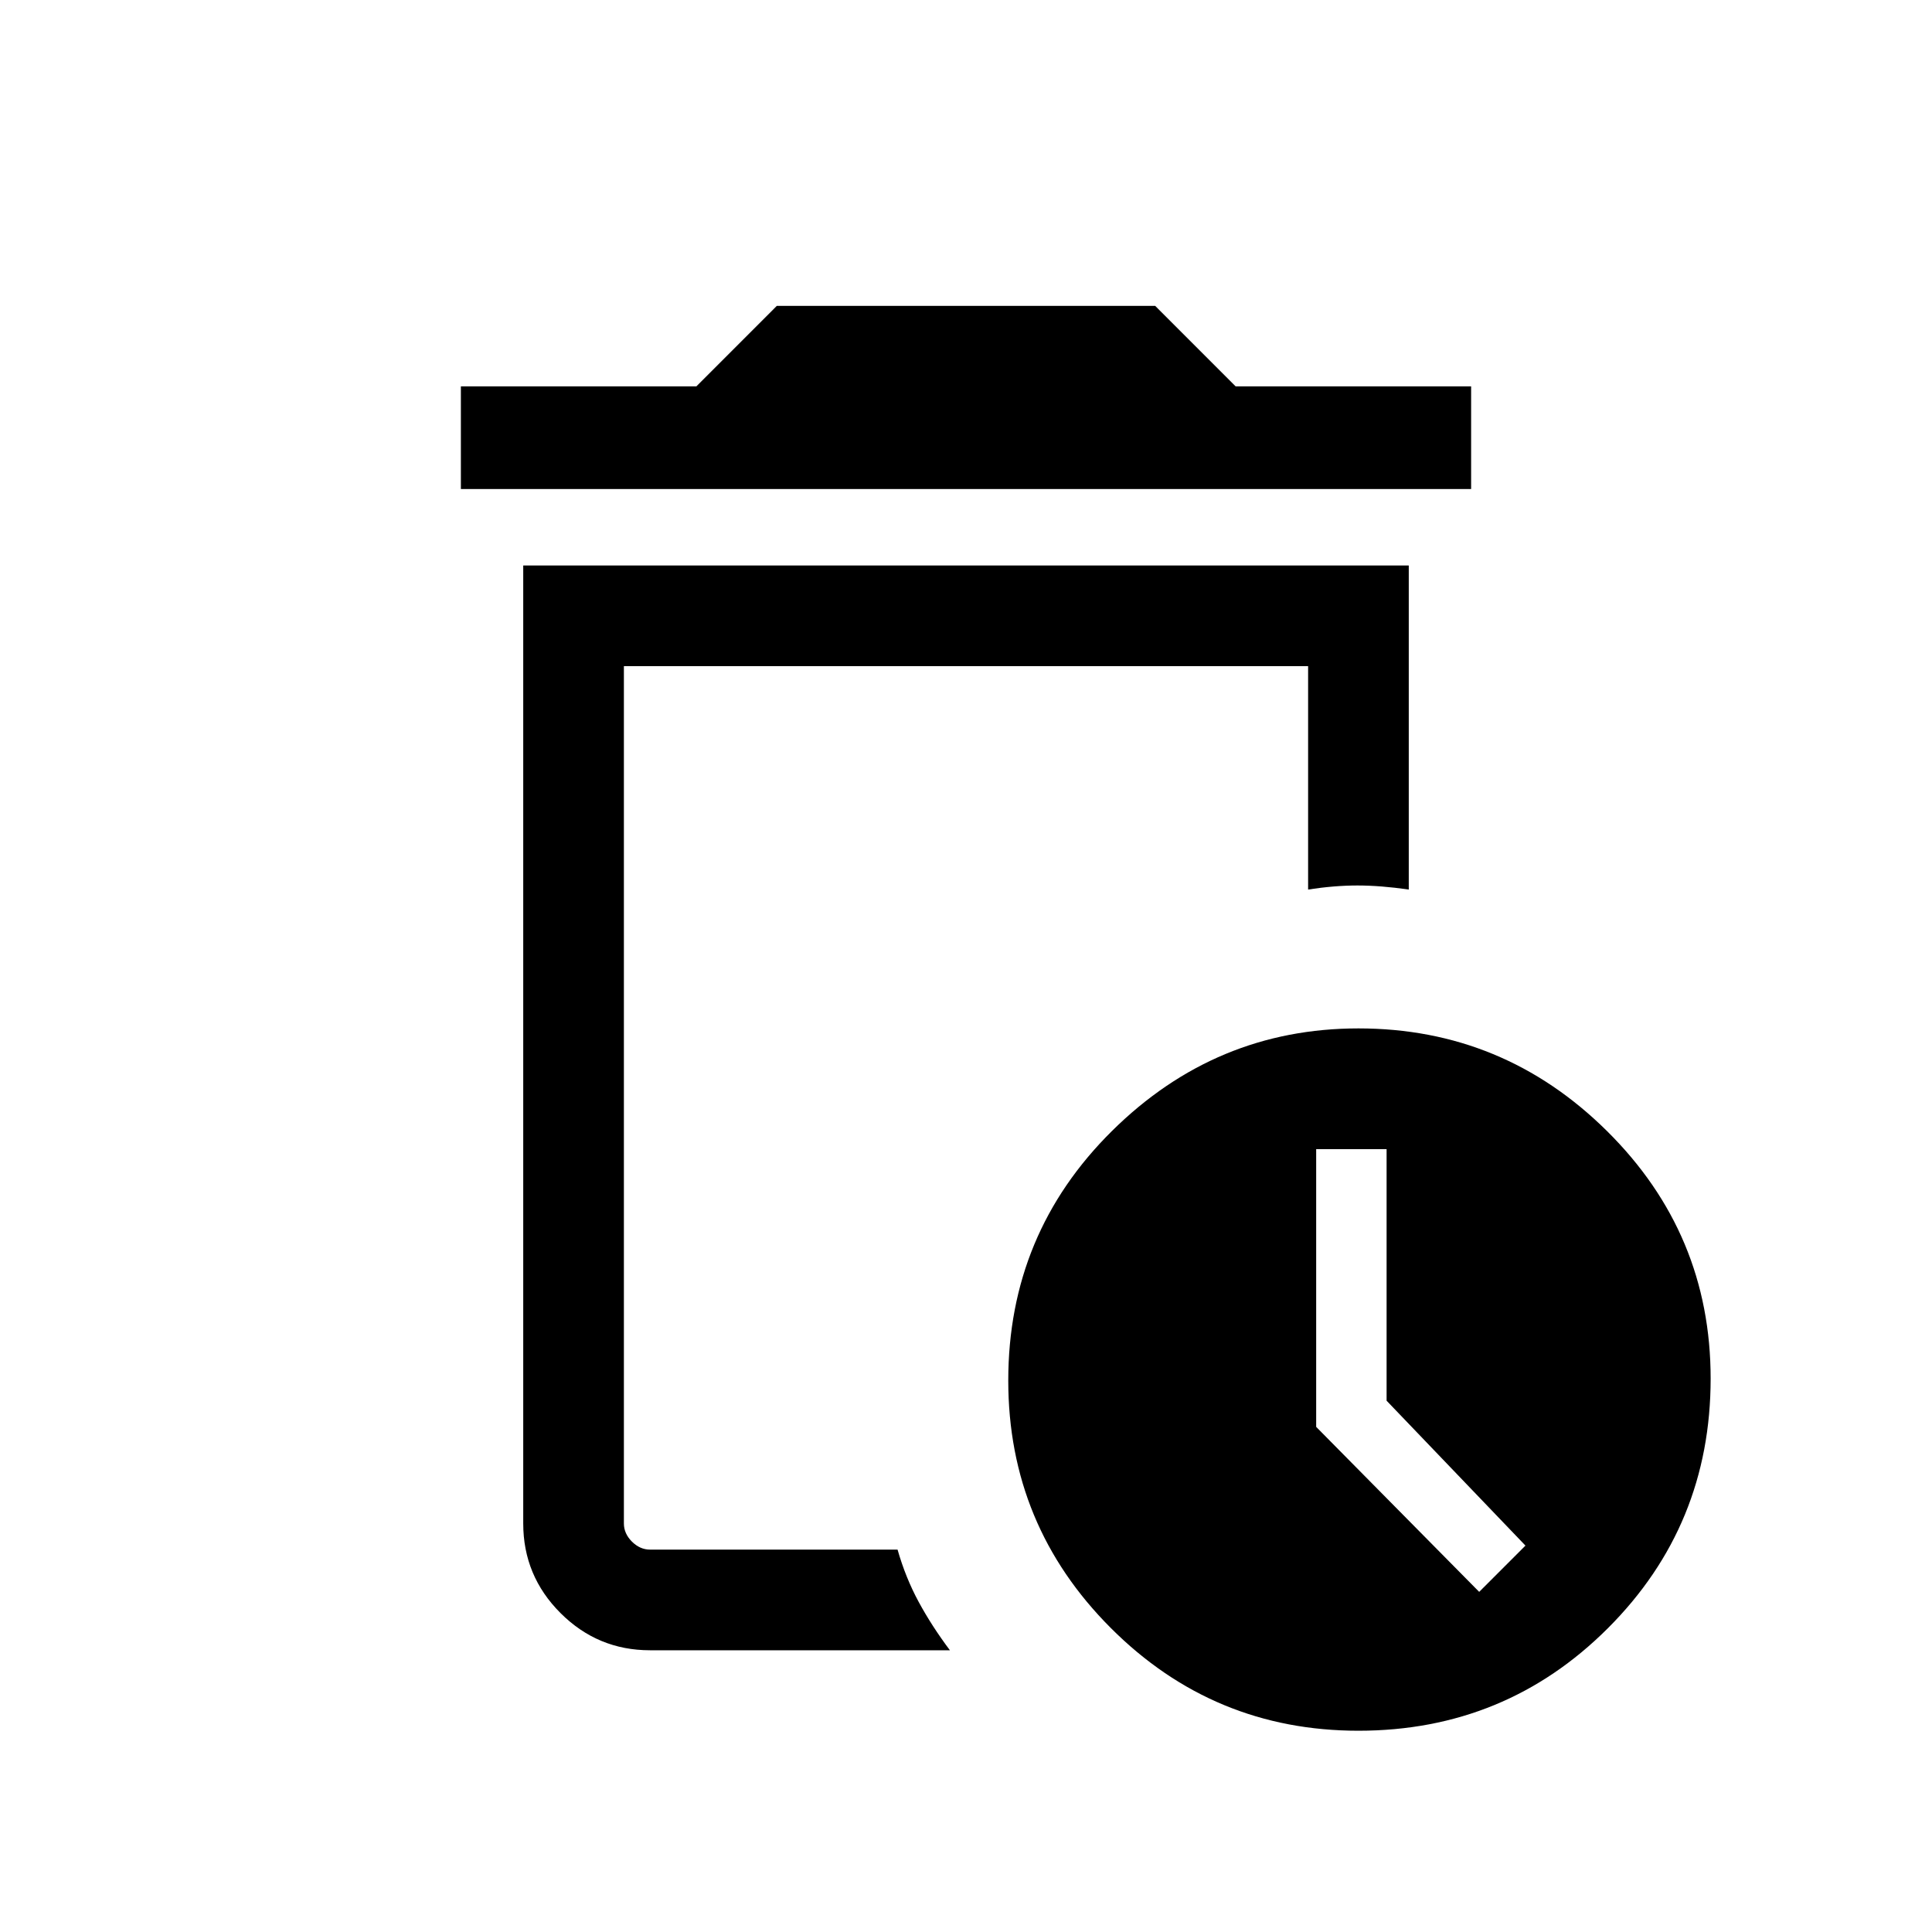 <svg xmlns="http://www.w3.org/2000/svg" height="40" width="40"><path d="M28.125 35.833Q25.125 35.833 23 33.708Q20.875 31.583 20.875 28.583Q20.875 25.542 23.021 23.417Q25.167 21.292 28.125 21.292Q31.125 21.292 33.271 23.417Q35.417 25.542 35.417 28.542Q35.417 31.583 33.292 33.708Q31.167 35.833 28.125 35.833ZM13.458 34.167Q12.375 34.167 11.604 33.396Q10.833 32.625 10.833 31.542V11.708H29.167V18.417Q28.583 18.333 28.104 18.333Q27.625 18.333 27.083 18.417V13.792H12.917V31.542Q12.917 31.75 13.083 31.917Q13.25 32.083 13.458 32.083H18.583Q18.75 32.667 19.021 33.167Q19.292 33.667 19.667 34.167ZM30.625 32.958 31.583 32 28.708 29V23.792H27.25V29.542ZM12.917 32.083Q12.917 32.083 12.917 32.083Q12.917 32.083 12.917 32.083Q12.917 32.083 12.917 32.083Q12.917 32.083 12.917 32.083Q12.917 32.083 12.917 32.083Q12.917 32.083 12.917 32.083ZM9.542 10.125V8H14.417L16.083 6.333H23.917L25.583 8H30.458V10.125Z"/></svg>